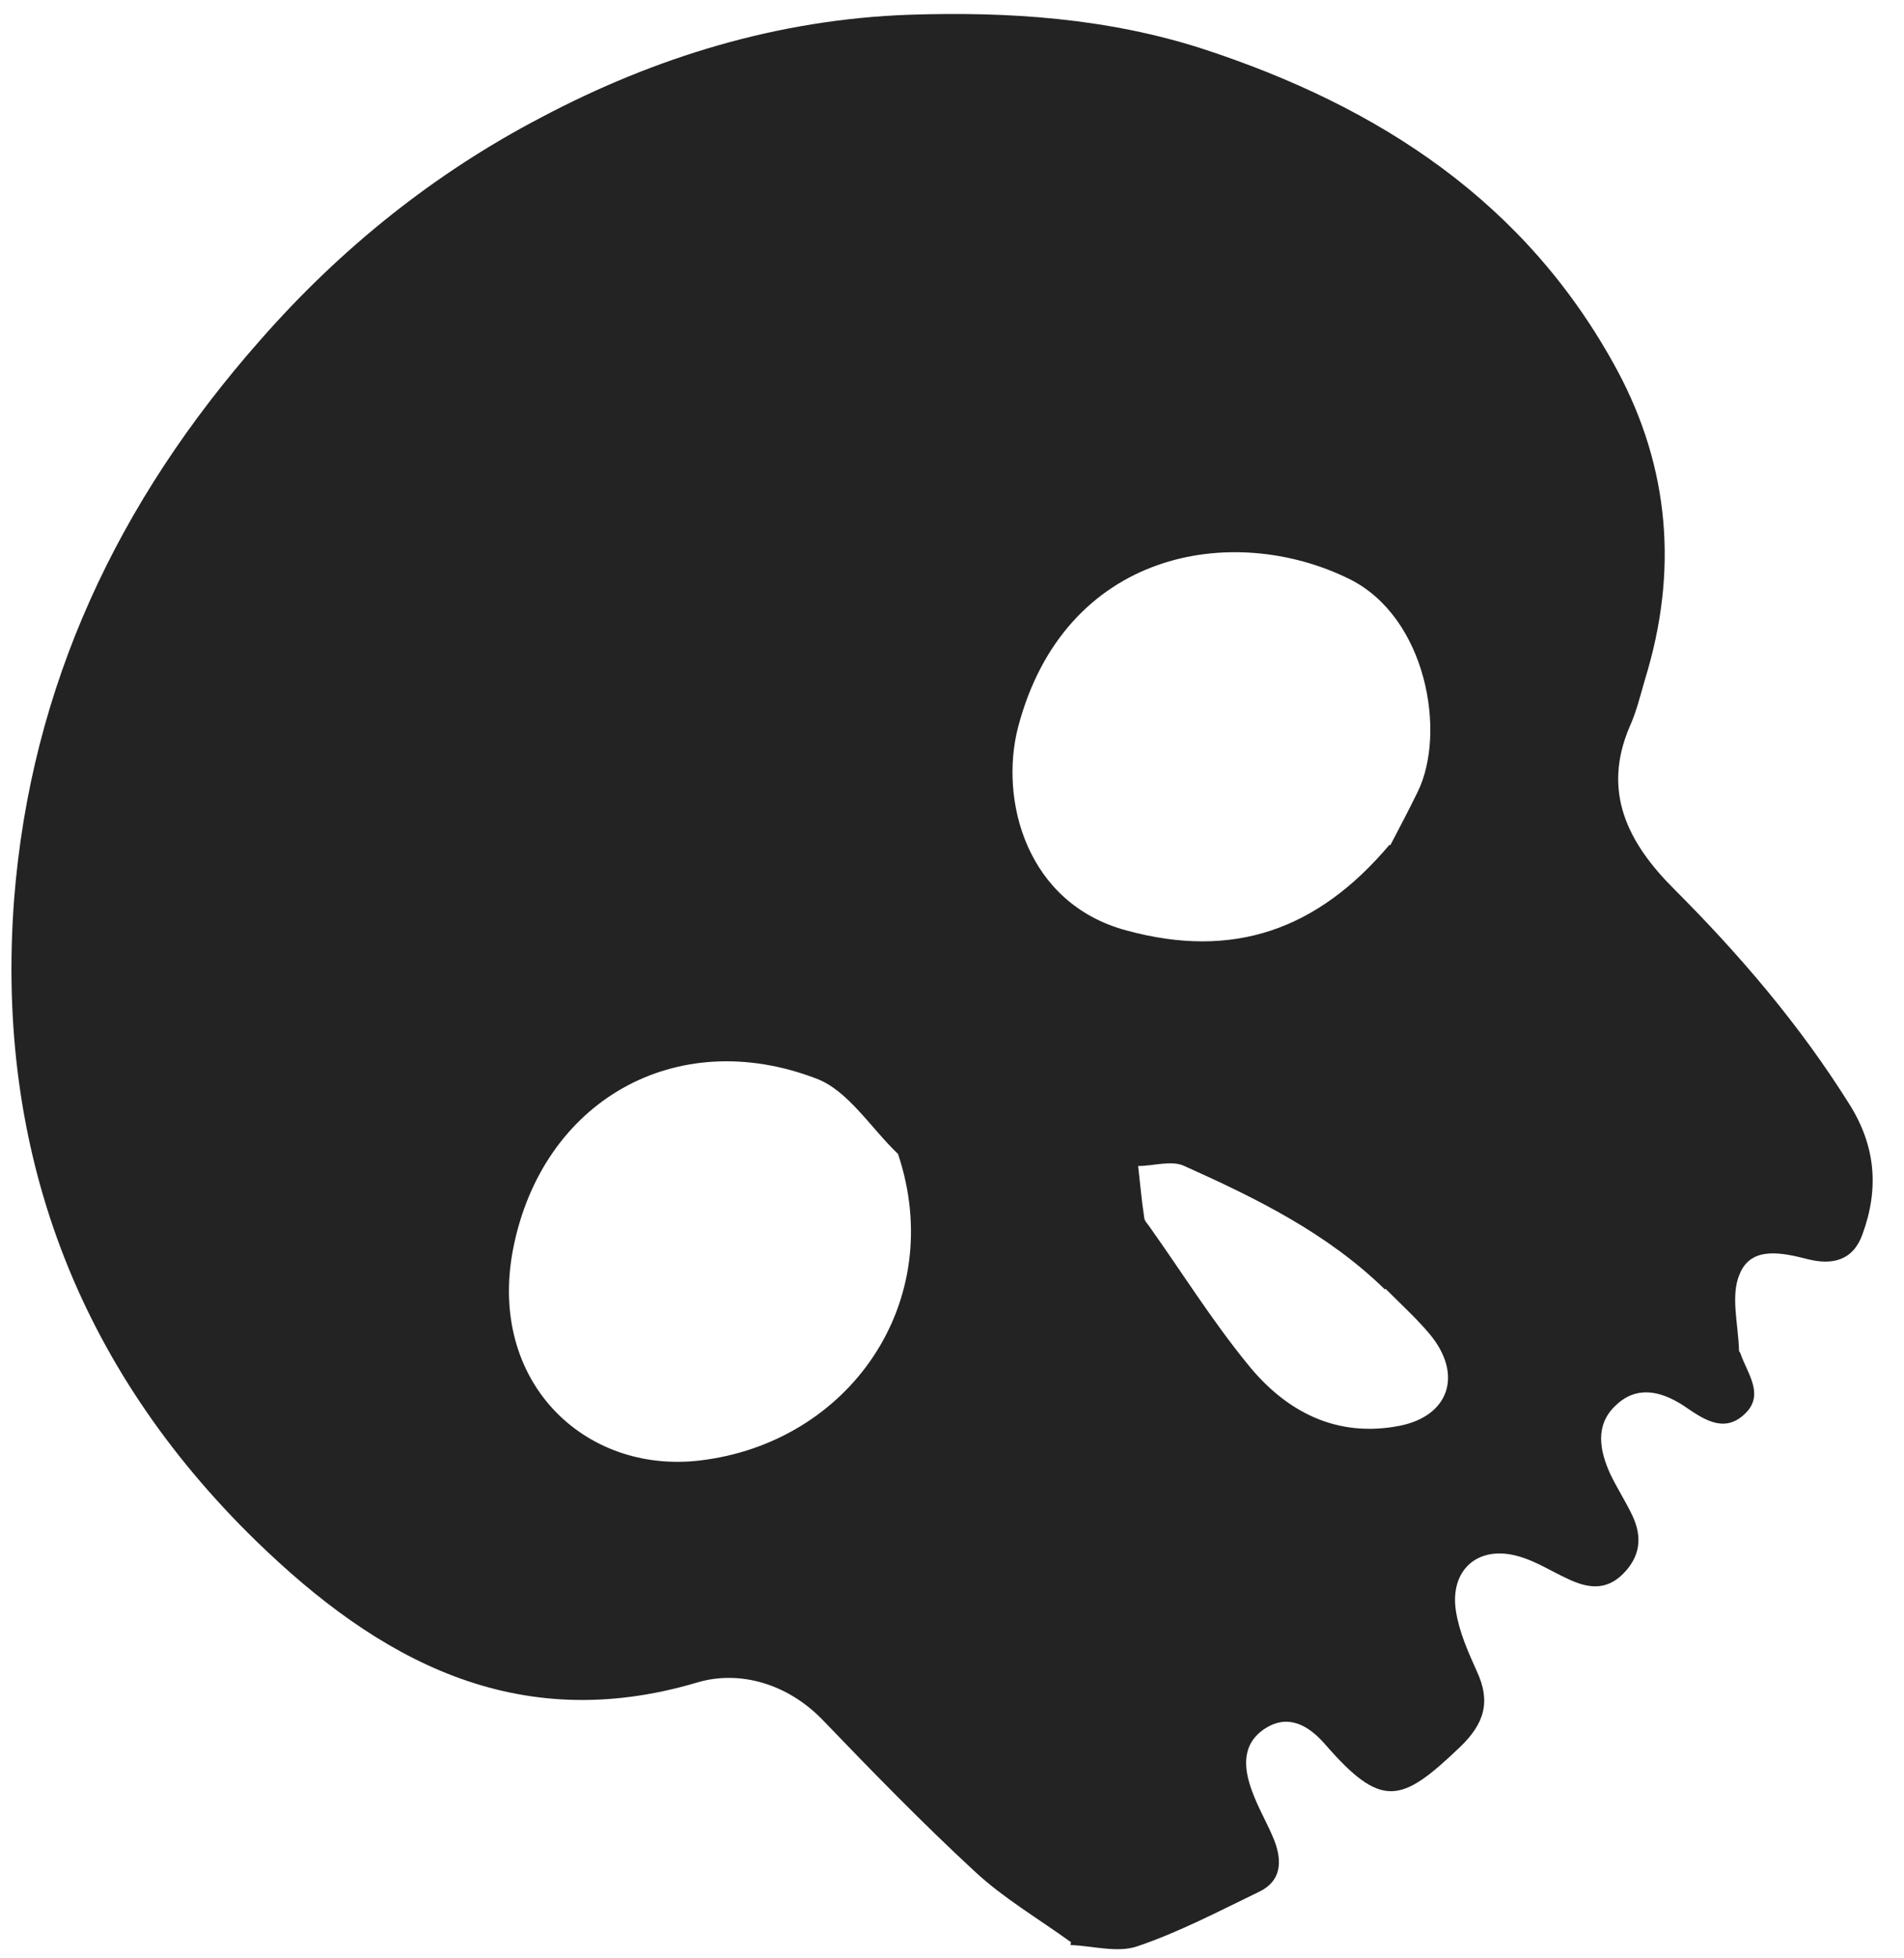 <?xml version="1.0" encoding="UTF-8"?>
<svg id="Layer_1" data-name="Layer 1" xmlns="http://www.w3.org/2000/svg" version="1.1" viewBox="0 0 283.9 291.8">
  <defs>
    <style>
      .cls-1 {
        fill: #232323;
        stroke-width: 0px;
      }
    </style>
  </defs>
  <path class="cls-1" d="M159.7,289.5c-5-3.6-10.1-6.6-14.3-10.5-7.8-7.2-15.3-14.9-22.7-22.6-5.3-5.5-12.5-7.5-18.8-5.6-27,8-47.6-3.5-65.7-21.1C11.5,203.7-.7,171.4,2.1,134.1c2.5-31.9,15.5-59.4,36.7-83.4,12-13.7,26-24.9,41.9-33.2,17-9,35.3-14.6,54.8-15.3,14.9-.5,29.7.5,43.9,5.1,26.3,8.6,48.3,22.9,61.8,48,7.8,14.6,9,30,4.1,45.9-.7,2.4-1.3,4.9-2.3,7.1-4.2,9.8-.2,17.4,6.6,24.2,9.8,9.8,18.7,20.2,26.1,32,4,6.3,4.5,12.7,2,19.5-1.4,3.9-4.5,4.6-8.1,3.7-3.9-1-8.5-2-10.2,2.2-1.4,3.2-.2,7.5-.1,11.4,0,.2.2.3.2.4,1,3,3.8,6.3.5,9.2-3.1,2.8-6.2.5-9-1.4-3.4-2.2-7-3-10.1,0-3.1,2.9-2.4,6.7-.8,10.2,1,2.1,2.3,4.1,3.3,6.2,1.5,3.2,1.2,6.1-1.4,8.7-2.6,2.6-5.4,2.1-8.3.7-2.4-1.1-4.7-2.6-7.2-3.3-6.1-1.8-10.4,2-9.4,8.2.5,3.1,1.8,6,3.1,8.9,2.1,4.5,1.2,7.8-2.6,11.4-8.7,8.3-11.6,9.2-20.1-.6-2.3-2.6-5.3-4.5-8.8-2.3-3.6,2.3-3.3,5.9-2,9.4.9,2.5,2.3,4.8,3.3,7.3,1.2,3.1,1.1,6.1-2.3,7.7-6,2.9-11.9,6-18.1,8.1-2.9,1-6.4,0-10-.2M207.3,126c1.4-2.7,2.8-5.3,4.1-8,4.3-8.8,1.3-26-10.2-31.7-17.5-8.6-42.5-4.2-49.4,22.1-2.8,10.8,1.2,26.3,16.2,30.3,15.8,4.3,28.4,0,39.2-12.8M133.9,172c-4-3.8-7.4-9.4-12.1-11.2-21-8.1-41,3.3-45.3,25.4-3.8,19.7,10.6,33.5,27.8,31.5,22.3-2.6,37-23.6,29.6-45.7M206.5,192.2c-8.6-8.4-19.2-13.6-29.9-18.4-1.9-.9-4.6,0-6.9,0,.3,2.5.5,5,.9,7.6,0,.5.4.9.7,1.3,4.9,6.9,9.4,14.1,14.7,20.6,5.7,7.1,13.3,11.1,22.8,9.2,7.3-1.5,9.3-7.6,4.5-13.5-1.9-2.3-4.1-4.3-6.7-6.9Z"/>
</svg>